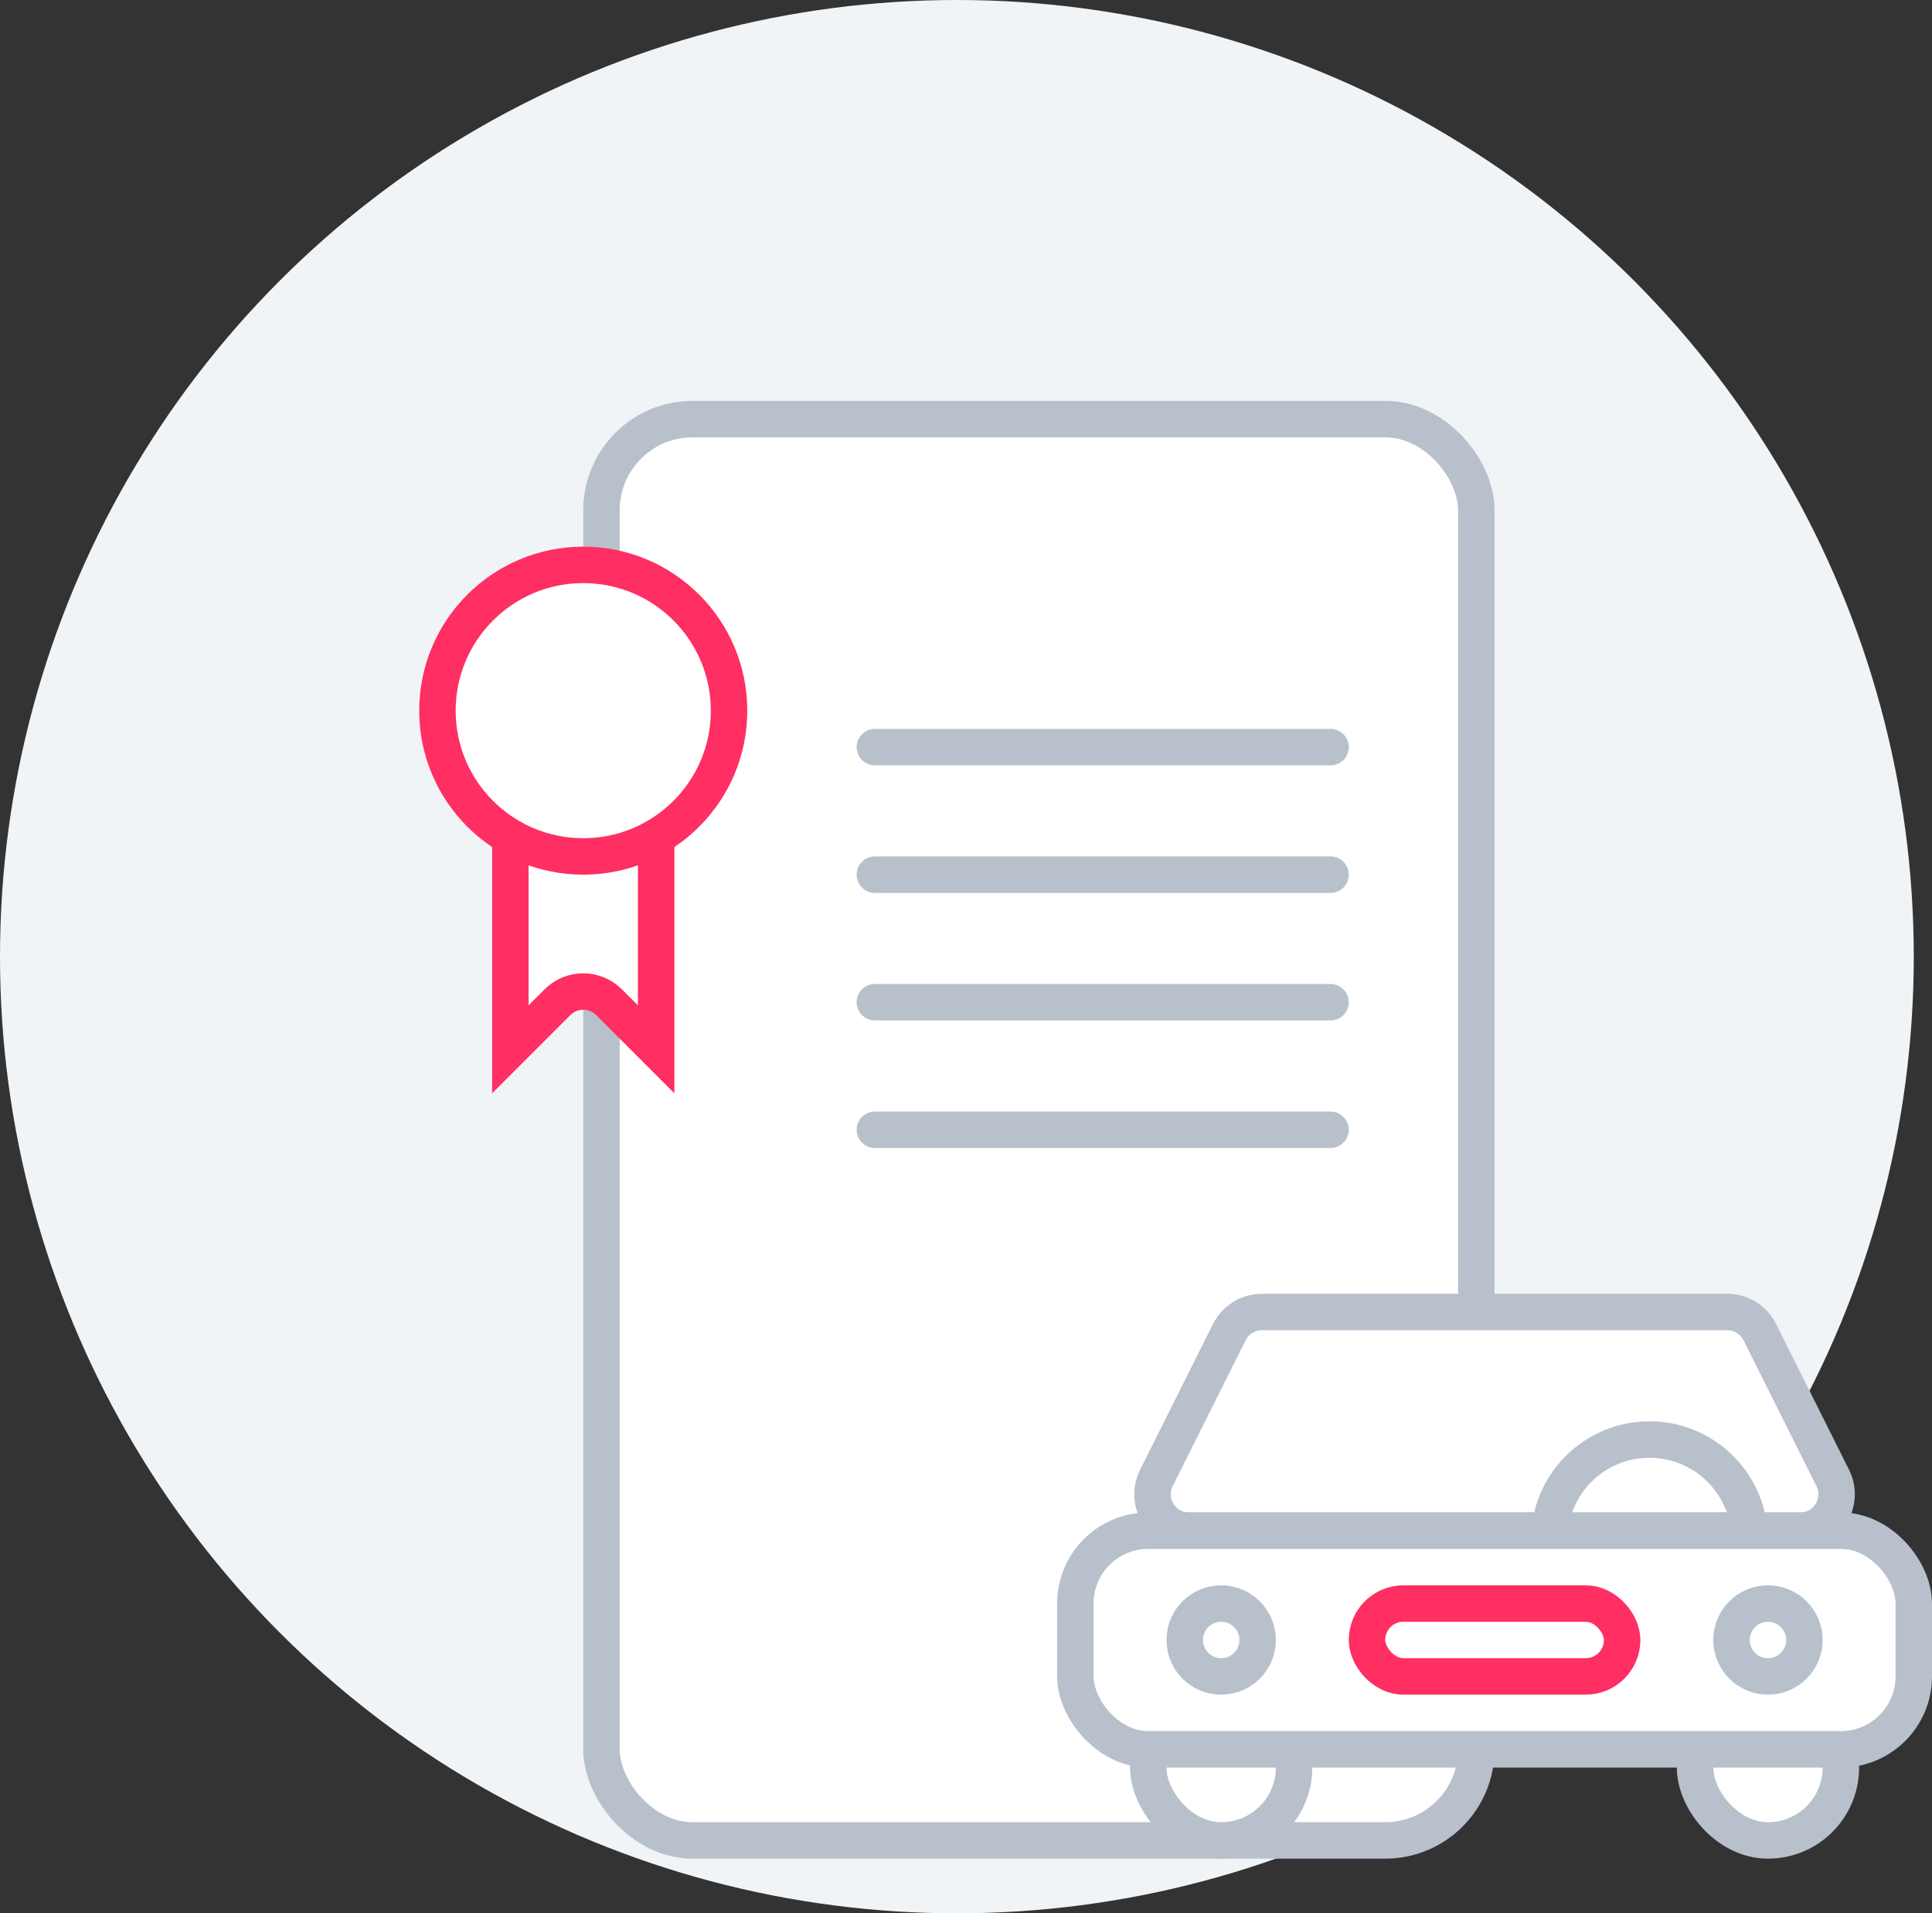<svg width="106" height="105" viewBox="0 0 106 105" fill="none" xmlns="http://www.w3.org/2000/svg">
<rect x="0" y="0" width="106" height="105" fill="#333333" stroke="none"/>
<circle cx="52.5" cy="52.5" r="52.5" fill="#F0F4F7"/>
<rect x="33" y="23" width="48" height="78" rx="5" fill="white" stroke="#B8C0CC" stroke-width="2"/>
<path d="M48 41H73" stroke="#B8C0CC" stroke-width="2" stroke-linecap="round"/>
<path d="M48 48H73" stroke="#B8C0CC" stroke-width="2" stroke-linecap="round"/>
<path d="M48 55H73" stroke="#B8C0CC" stroke-width="2" stroke-linecap="round"/>
<path d="M48 62H73" stroke="#B8C0CC" stroke-width="2" stroke-linecap="round"/>
<rect x="63" y="91" width="8" height="10" rx="4" fill="white" stroke="#B8C0CC" stroke-width="2"/>
<rect x="93" y="91" width="8" height="10" rx="4" fill="white" stroke="#B8C0CC" stroke-width="2"/>
<path d="M67.447 73.106C67.786 72.428 68.478 72 69.236 72H94.764C95.522 72 96.214 72.428 96.553 73.106L100.553 81.106C101.218 82.435 100.251 84 98.764 84H65.236C63.749 84 62.782 82.435 63.447 81.106L67.447 73.106Z" fill="white" stroke="#B8C0CC" stroke-width="2"/>
<circle cx="90.5" cy="84.5" r="5.5" stroke="#B8C0CC" stroke-width="2"/>
<rect x="59" y="84" width="46" height="12" rx="4" fill="white" stroke="#B8C0CC" stroke-width="2"/>
<rect x="75" y="88" width="14" height="4" rx="2" stroke="#FF2E63" stroke-width="2"/>
<circle cx="67" cy="90" r="2" stroke="#B8C0CC" stroke-width="2"/>
<circle cx="97" cy="90" r="2" stroke="#B8C0CC" stroke-width="2"/>
<path d="M28 46L36 46V57.586L33.414 55C32.633 54.219 31.367 54.219 30.586 55L28 57.586L28 46Z" fill="white" stroke="#FF2E63" stroke-width="2"/>
<circle cx="32" cy="39" r="8" fill="white" stroke="#FF2E63" stroke-width="2"/>
</svg>
